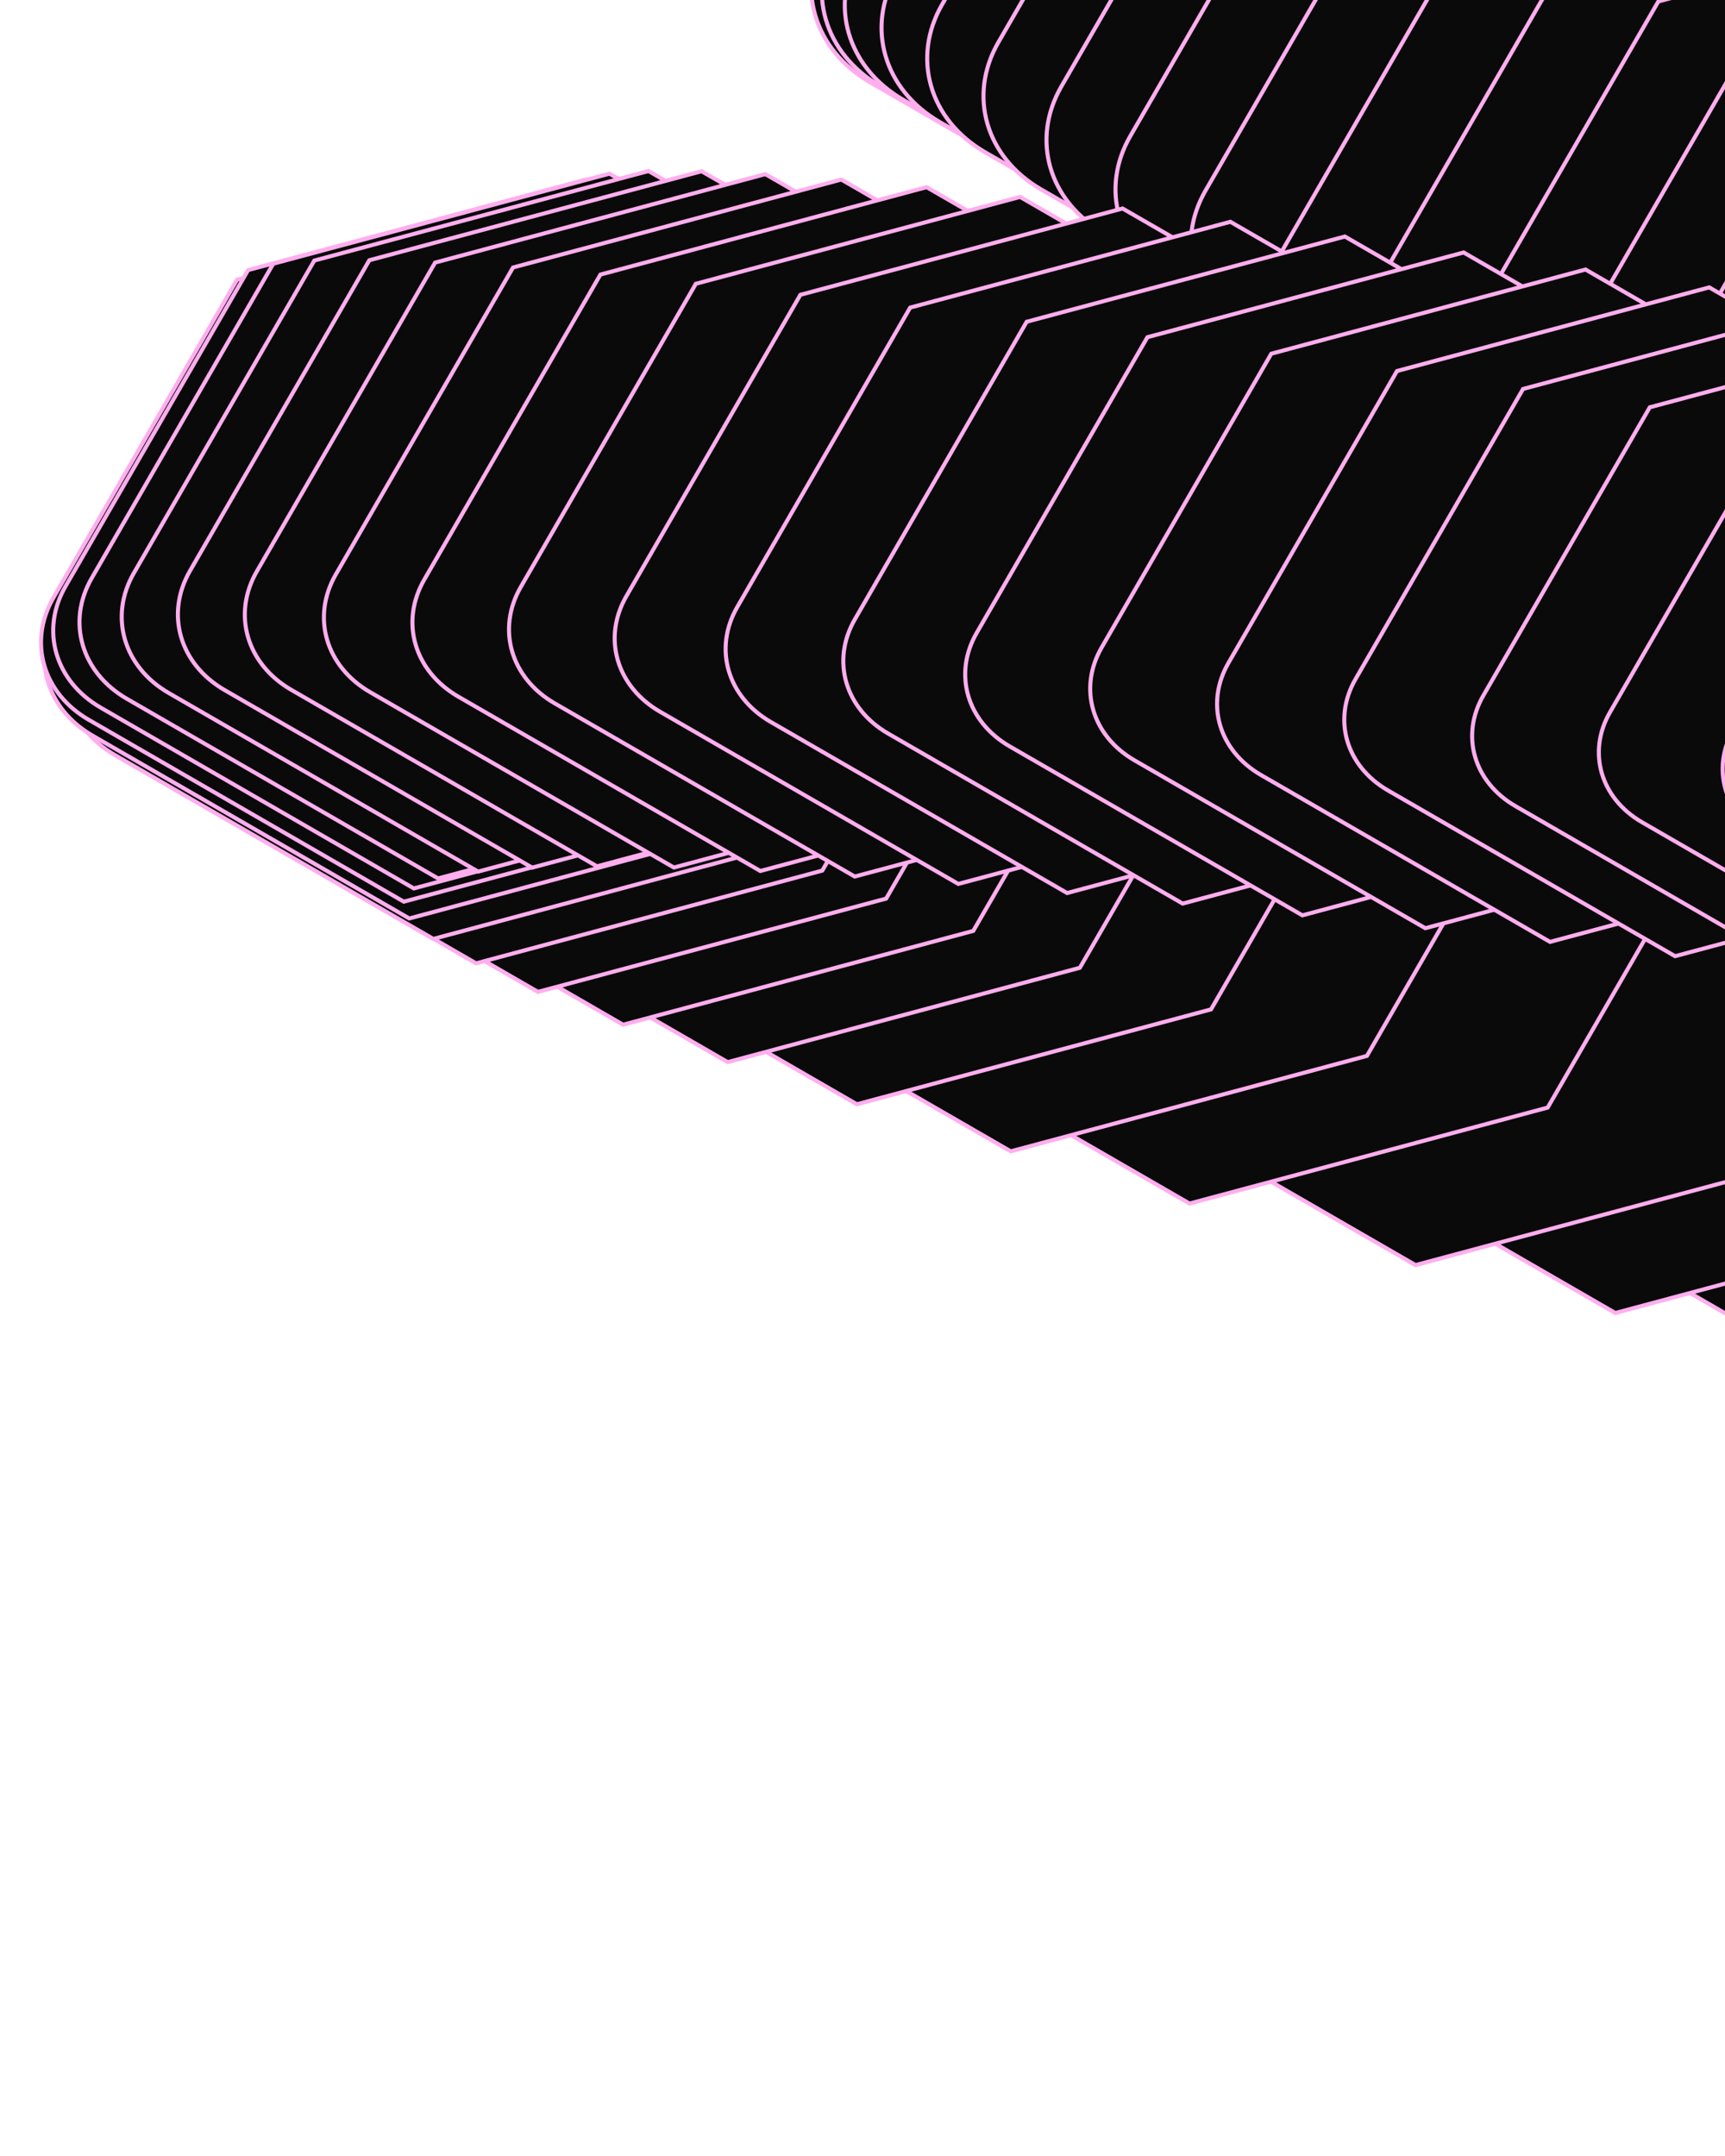 <svg width="428" height="535" viewBox="0 0 428 535" fill="none" xmlns="http://www.w3.org/2000/svg">
<path d="M472.945 -49.247L416.664 48.233L312.422 76.165L285.044 60.358L285.031 60.35L215.942 20.462C201.816 12.306 197.231 -3.425 205.05 -16.968L261.331 -114.449L365.574 -142.38L392.952 -126.573L392.965 -126.566L462.054 -86.678C476.18 -78.522 480.765 -62.791 472.945 -49.247Z" fill="#0A0A0A" stroke="#FFAEEE" stroke-miterlimit="10"/>
<path d="M474.293 -47.924L418.28 49.092L314.539 76.889L287.286 61.155L287.273 61.148L218.516 21.451C204.456 13.333 199.891 -2.325 207.672 -15.802L263.685 -112.819L367.426 -140.616L394.678 -124.882L394.692 -124.874L463.449 -85.177C477.509 -77.059 482.074 -61.401 474.293 -47.924Z" fill="#0A0A0A" stroke="#FFAEEE" stroke-miterlimit="10"/>
<path d="M478.709 -44.243L422.963 52.31L319.714 79.976L292.594 64.318L292.58 64.31L224.148 24.801C210.154 16.721 205.615 1.141 213.358 -12.27L269.104 -108.823L372.353 -136.489L399.473 -120.831L399.486 -120.824L467.919 -81.314C481.913 -73.234 486.451 -57.654 478.709 -44.243Z" fill="#0A0A0A" stroke="#FFAEEE" stroke-miterlimit="10"/>
<path d="M486.527 -38.397L431.049 57.693L328.301 85.224L301.314 69.643L301.301 69.635L233.2 30.317C219.272 22.276 214.753 6.768 222.457 -6.577L277.935 -102.666L380.683 -130.197L407.67 -114.616L407.683 -114.608L475.784 -75.29C489.712 -67.249 494.231 -51.741 486.527 -38.397Z" fill="#0A0A0A" stroke="#FFAEEE" stroke-miterlimit="10"/>
<path d="M496.566 -30.584L441.357 65.041L339.1 92.441L312.238 76.932L312.225 76.924L244.455 37.797C230.594 29.794 226.101 14.364 233.771 1.079L288.981 -94.546L391.238 -121.946L418.099 -106.438L418.112 -106.43L485.882 -67.303C499.743 -59.3 504.237 -43.869 496.566 -30.584Z" fill="#0A0A0A" stroke="#FFAEEE" stroke-miterlimit="10"/>
<path d="M509.251 -21.024L454.309 74.138L352.543 101.406L325.814 85.974L325.801 85.966L258.356 47.026C244.561 39.062 240.087 23.704 247.719 10.486L302.661 -84.676L404.427 -111.944L431.156 -96.512L431.169 -96.504L498.614 -57.565C512.409 -49.6 516.883 -34.243 509.251 -21.024Z" fill="#0A0A0A" stroke="#FFAEEE" stroke-miterlimit="10"/>
<path d="M523.578 -9.894L468.903 84.803L367.64 111.937L341.043 96.582L341.03 96.574L273.916 57.826C260.187 49.899 255.74 34.619 263.334 21.466L318.008 -73.231L419.272 -100.365L445.868 -85.01L445.882 -85.002L512.995 -46.254C526.724 -38.327 531.171 -23.047 523.578 -9.894Z" fill="#0A0A0A" stroke="#FFAEEE" stroke-miterlimit="10"/>
<path d="M539.419 2.586L485.013 96.82L384.24 123.822L357.77 108.539L357.756 108.531L290.967 69.971C277.311 62.086 272.877 46.875 280.433 33.789L334.839 -60.445L435.611 -87.447L462.082 -72.164L462.095 -72.156L528.884 -33.596C542.54 -25.711 546.974 -10.5 539.419 2.586Z" fill="#0A0A0A" stroke="#FFAEEE" stroke-miterlimit="10"/>
<path d="M556.81 16.235L502.672 110.005L402.401 136.873L376.063 121.666L376.05 121.659L309.592 83.289C296.002 75.443 291.594 60.309 299.111 47.289L353.25 -46.481L453.521 -73.349L479.859 -58.142L479.872 -58.135L546.33 -19.765C559.919 -11.919 564.328 3.215 556.81 16.235Z" fill="#0A0A0A" stroke="#FFAEEE" stroke-miterlimit="10"/>
<path d="M574.83 30.842L520.959 124.149L421.179 150.885L394.974 135.755L394.96 135.747L328.834 97.569C315.31 89.761 310.922 74.7 318.405 61.739L372.276 -31.567L472.055 -58.303L498.261 -43.173L498.274 -43.165L564.401 -4.987C577.924 2.821 582.312 17.882 574.83 30.842Z" fill="#0A0A0A" stroke="#FFAEEE" stroke-miterlimit="10"/>
<path d="M593.291 46.216L539.688 139.058L440.41 165.66L414.331 150.603L414.317 150.595L348.515 112.604C335.058 104.835 330.696 89.85 338.141 76.956L391.744 -15.886L491.022 -42.487L517.101 -27.43L517.115 -27.423L582.916 10.568C596.374 18.338 600.736 33.322 593.291 46.216Z" fill="#0A0A0A" stroke="#FFAEEE" stroke-miterlimit="10"/>
<path d="M612.006 62.153L558.67 154.532L459.884 181.002L433.937 166.021L433.924 166.014L368.453 128.214C355.062 120.483 350.719 105.572 358.126 92.744L411.461 0.365L510.248 -26.105L536.195 -11.124L536.208 -11.116L601.679 26.683C615.07 34.415 619.412 49.325 612.006 62.153Z" fill="#0A0A0A" stroke="#FFAEEE" stroke-miterlimit="10"/>
<path d="M629.899 78.459L576.832 170.373L478.546 196.709L452.732 181.805L452.719 181.797L387.573 144.185C374.248 136.492 369.932 121.658 377.3 108.897L430.368 16.982L528.663 -9.357L554.477 5.547L554.491 5.555L619.637 43.167C632.961 50.86 637.278 65.694 629.91 78.456L629.899 78.459Z" fill="#0A0A0A" stroke="#FFAEEE" stroke-miterlimit="10"/>
<path d="M647.838 94.922L595.035 186.38L497.24 212.584L471.552 197.752L471.539 197.745L406.724 160.324C393.466 152.669 389.165 137.915 396.502 125.207L449.302 33.755L547.096 7.552L572.785 22.383L572.798 22.391L637.613 59.812C650.871 67.466 655.172 82.221 647.834 94.929L647.838 94.922Z" fill="#0A0A0A" stroke="#FFAEEE" stroke-miterlimit="10"/>
<path d="M664.468 111.346L611.932 202.34L514.629 228.412L489.073 213.657L489.06 213.65L424.577 176.42C411.391 168.807 407.11 154.126 414.409 141.484L466.945 50.49L564.248 24.418L589.804 39.173L589.817 39.181L654.3 76.41C667.486 84.023 671.767 98.704 664.468 111.346Z" fill="#0A0A0A" stroke="#FFAEEE" stroke-miterlimit="10"/>
<path d="M679.424 127.536L627.156 218.066L530.354 244.004L504.931 229.326L504.924 229.322L440.766 192.28C427.646 184.705 423.385 170.097 430.646 157.521L482.914 66.991L579.715 41.054L605.139 55.732L605.145 55.736L669.304 92.778C682.423 100.352 686.684 114.96 679.424 127.536Z" fill="#0A0A0A" stroke="#FFAEEE" stroke-miterlimit="10"/>
<path d="M673.515 232.579L623.925 318.471L532.078 343.081L507.953 329.152L507.947 329.149L447.075 294.004C434.624 286.816 430.586 272.955 437.472 261.028L487.062 175.136L578.909 150.526L603.034 164.455L603.04 164.458L663.912 199.603C676.363 206.791 680.401 220.652 673.515 232.579Z" fill="#0A0A0A" stroke="#FFAEEE" stroke-miterlimit="10"/>
<path d="M649.005 233.013L599.683 318.441L508.338 342.917L484.345 329.065L484.339 329.061L423.798 294.108C411.414 286.958 407.401 273.174 414.253 261.307L463.575 175.879L554.921 151.403L578.913 165.255L578.92 165.259L639.46 200.212C651.844 207.362 655.857 221.146 649.005 233.013Z" fill="#0A0A0A" stroke="#FFAEEE" stroke-miterlimit="10"/>
<path d="M618.373 230.806L569.319 315.77L478.464 340.114L454.598 326.335L454.591 326.331L394.375 291.565C382.058 284.454 378.065 270.743 384.878 258.942L433.932 173.978L524.787 149.633L548.653 163.413L548.66 163.417L608.876 198.183C621.194 205.294 625.187 219.005 618.373 230.806Z" fill="#0A0A0A" stroke="#FFAEEE" stroke-miterlimit="10"/>
<path d="M582.045 225.765L533.258 310.266L442.906 334.476L419.172 320.773L419.165 320.769L359.28 286.194C347.035 279.125 343.062 265.487 349.837 253.753L398.624 169.252L488.987 145.04L512.721 158.742L512.728 158.746L572.612 193.321C584.857 200.39 588.831 214.028 582.056 225.763L582.045 225.765Z" fill="#0A0A0A" stroke="#FFAEEE" stroke-miterlimit="10"/>
<path d="M539.168 217.697L490.649 301.733L400.787 325.812L377.186 312.185L377.179 312.182L317.619 277.794C305.441 270.763 301.487 257.199 308.224 245.53L356.743 161.494L446.604 137.416L470.205 151.042L470.212 151.046L529.772 185.433C541.951 192.464 545.904 206.029 539.168 217.697Z" fill="#0A0A0A" stroke="#FFAEEE" stroke-miterlimit="10"/>
<path d="M488.837 206.406L440.586 289.978L351.216 313.925L327.74 300.371L327.734 300.367L268.505 266.172C256.393 259.179 252.465 245.691 259.167 234.083L307.419 150.51L396.789 126.563L420.264 140.117L420.271 140.121L479.5 174.317C491.612 181.31 495.54 194.797 488.837 206.406Z" fill="#0A0A0A" stroke="#FFAEEE" stroke-miterlimit="10"/>
<path d="M431.99 191.731L384.007 274.839L295.138 298.652L271.795 285.174L271.789 285.171L212.891 251.166C200.845 244.211 196.937 230.797 203.601 219.254L251.585 136.145L340.453 112.333L363.796 125.811L363.803 125.814L422.7 159.819C434.746 166.774 438.654 180.188 431.99 191.731Z" fill="#0A0A0A" stroke="#FFAEEE" stroke-miterlimit="10"/>
<path d="M386.87 179.371L339.154 262.016L250.777 285.697L227.566 272.296L227.56 272.292L168.987 238.475C157.007 231.558 153.125 218.221 159.751 206.745L207.467 124.1L295.844 100.419L319.055 113.82L319.061 113.824L377.634 147.641C389.614 154.557 393.496 167.895 386.87 179.371Z" fill="#0A0A0A" stroke="#FFAEEE" stroke-miterlimit="10"/>
<path d="M347.926 168.288L300.478 250.469L212.603 274.015L189.518 260.687L189.512 260.683L131.27 227.057C119.357 220.179 115.494 206.915 122.082 195.505L169.53 113.324L257.405 89.778L280.49 103.106L280.497 103.109L338.738 136.735C350.652 143.614 354.514 156.878 347.926 168.288Z" fill="#0A0A0A" stroke="#FFAEEE" stroke-miterlimit="10"/>
<path d="M315.113 158.428L267.933 240.146L180.549 263.56L157.597 250.309L157.59 250.305L99.673 216.866C87.826 210.026 83.99 196.839 90.543 185.489L137.724 103.771L225.108 80.357L248.06 93.608L248.067 93.612L305.984 127.051C317.831 133.891 321.667 147.078 315.113 158.428Z" fill="#0A0A0A" stroke="#FFAEEE" stroke-miterlimit="10"/>
<path d="M288.396 149.743L241.484 230.997L154.601 254.277L131.782 241.102L131.775 241.098L74.189 207.851C62.408 201.049 58.592 187.935 65.107 176.651L112.019 95.397L198.902 72.117L221.722 85.292L221.728 85.296L279.314 118.543C291.095 125.345 294.911 138.459 288.396 149.743Z" fill="#0A0A0A" stroke="#FFAEEE" stroke-miterlimit="10"/>
<path d="M266.512 142.188L219.868 222.978L133.476 246.127L110.783 233.024L110.776 233.02L53.522 199.965C41.814 193.205 38.013 180.171 44.493 168.946L91.138 88.156L177.529 65.008L200.223 78.11L200.23 78.114L257.484 111.17C269.192 117.93 272.993 130.964 266.512 142.188Z" fill="#0A0A0A" stroke="#FFAEEE" stroke-miterlimit="10"/>
<path d="M250.401 135.706L204.024 216.032L118.123 239.048L95.562 226.023L95.556 226.019L38.626 193.15C26.984 186.429 23.203 173.468 29.646 162.31L76.022 81.984L161.922 58.967L184.484 71.993L184.49 71.996L241.42 104.865C253.062 111.586 256.843 124.548 250.401 135.706Z" fill="#0A0A0A" stroke="#FFAEEE" stroke-miterlimit="10"/>
<path d="M239.023 130.241L192.914 210.104L107.515 232.986L85.087 220.037L85.08 220.033L28.481 187.356C16.906 180.673 13.151 167.789 19.559 156.69L65.668 76.828L151.066 53.945L173.495 66.895L173.502 66.899L230.1 99.576C241.676 106.259 245.43 119.143 239.023 130.241Z" fill="#0A0A0A" stroke="#FFAEEE" stroke-miterlimit="10"/>
<path d="M232.296 125.763L186.454 205.161L101.547 227.912L79.244 215.035L79.238 215.032L22.964 182.542C11.454 175.897 7.72 163.086 14.089 152.054L59.93 72.655L144.837 49.904L167.14 62.781L167.147 62.785L223.421 95.275C234.93 101.92 238.665 114.731 232.296 125.763Z" fill="#0A0A0A" stroke="#FFAEEE" stroke-miterlimit="10"/>
<path d="M230.166 122.195L184.593 201.13L100.187 223.746L78.017 210.946L78.01 210.942L22.068 178.644C10.625 172.037 6.916 159.303 13.247 148.337L58.821 69.402L143.226 46.786L165.397 59.586L165.403 59.59L221.346 91.888C232.789 98.495 236.498 111.229 230.166 122.195Z" fill="#0A0A0A" stroke="#FFAEEE" stroke-miterlimit="10"/>
<path d="M231.9 119.502L186.595 197.972L102.68 220.457L80.643 207.734L80.636 207.73L25.025 175.623C13.648 169.054 9.959 156.393 16.252 145.494L61.558 67.023L145.472 44.538L167.51 57.262L167.516 57.266L223.127 89.373C234.504 95.941 238.193 108.602 231.9 119.502Z" fill="#0A0A0A" stroke="#FFAEEE" stroke-miterlimit="10"/>
<path d="M237.132 117.621L192.094 195.628L108.681 217.979L86.769 205.328L86.763 205.324L31.476 173.404C20.166 166.874 16.503 154.29 22.761 143.45L67.799 65.443L151.212 43.093L173.124 55.744L173.13 55.748L228.417 87.667C239.727 94.197 243.39 106.781 237.132 117.621Z" fill="#0A0A0A" stroke="#FFAEEE" stroke-miterlimit="10"/>
<path d="M246.314 116.521L201.544 194.065L118.623 216.283L96.843 203.709L96.836 203.705L41.881 171.977C30.644 165.489 26.994 152.974 33.214 142.2L77.984 64.657L160.906 42.439L182.685 55.013L182.692 55.017L237.647 86.745C248.884 93.233 252.534 105.748 246.314 116.521Z" fill="#0A0A0A" stroke="#FFAEEE" stroke-miterlimit="10"/>
<path d="M258.955 116.133L214.453 193.213L132.033 215.297L110.387 202.799L110.38 202.795L55.749 171.254C44.578 164.805 40.954 152.367 47.136 141.66L91.638 64.58L174.069 42.493L195.716 54.991L195.722 54.995L250.353 86.536C261.524 92.986 265.148 105.423 258.966 116.131L258.955 116.133Z" fill="#0A0A0A" stroke="#FFAEEE" stroke-miterlimit="10"/>
<path d="M274.278 116.405L230.044 193.02L148.115 214.973L126.594 202.548L126.588 202.544L72.288 171.194C61.183 164.783 57.579 152.418 63.723 141.777L107.957 65.162L189.886 43.209L211.407 55.634L211.414 55.638L265.713 86.988C276.818 93.399 280.422 105.764 274.278 116.405Z" fill="#0A0A0A" stroke="#FFAEEE" stroke-miterlimit="10"/>
<path d="M292.606 117.299L248.64 193.451L167.202 215.272L145.814 202.923L145.807 202.919L91.839 171.761C80.8 165.388 77.222 153.1 83.328 142.525L127.295 66.374L208.732 44.553L230.12 56.901L230.127 56.905L284.102 88.067C295.14 94.441 298.718 106.728 292.613 117.303L292.606 117.299Z" fill="#0A0A0A" stroke="#FFAEEE" stroke-miterlimit="10"/>
<path d="M313.281 118.761L269.582 194.449L188.646 216.135L167.384 203.859L167.377 203.855L113.734 172.884C102.761 166.549 99.203 154.335 105.274 143.82L148.973 68.132L229.909 46.445L251.164 58.718L251.171 58.721L304.815 89.692C315.787 96.028 319.345 108.242 313.274 118.757L313.281 118.761Z" fill="#0A0A0A" stroke="#FFAEEE" stroke-miterlimit="10"/>
<path d="M335.946 120.731L292.515 195.955L212.071 217.51L190.941 205.311L190.934 205.307L137.622 174.527C126.716 168.231 123.184 156.093 129.217 145.644L172.648 70.42L253.092 48.865L274.222 61.065L274.229 61.068L327.541 91.848C338.447 98.145 341.979 110.282 335.946 120.731Z" fill="#0A0A0A" stroke="#FFAEEE" stroke-miterlimit="10"/>
<path d="M360.877 123.162L317.714 197.922L237.77 219.342L216.773 207.219L216.767 207.216L163.779 176.623C152.939 170.365 149.427 158.301 155.421 147.918L198.585 73.158L278.527 51.737L299.525 63.86L299.532 63.864L352.519 94.456C363.359 100.715 366.871 112.779 360.877 123.162Z" fill="#0A0A0A" stroke="#FFAEEE" stroke-miterlimit="10"/>
<path d="M387.114 126.019L344.218 200.315L264.767 221.604L243.895 209.554L243.888 209.55L191.232 179.149C180.465 172.933 176.972 160.942 182.929 150.625L225.824 76.329L305.276 55.04L326.141 67.086L326.147 67.09L378.804 97.491C389.571 103.708 393.063 115.698 387.107 126.015L387.114 126.019Z" fill="#0A0A0A" stroke="#FFAEEE" stroke-miterlimit="10"/>
<path d="M415.016 129.234L372.388 203.067L293.438 224.221L272.699 212.248L272.692 212.244L220.361 182.03C209.66 175.852 206.187 163.934 212.109 153.677L254.736 79.845L333.686 58.69L354.426 70.664L354.432 70.668L406.764 100.881C417.464 107.059 420.938 118.977 415.016 129.234Z" fill="#0A0A0A" stroke="#FFAEEE" stroke-miterlimit="10"/>
<path d="M443.962 132.746L401.602 206.115L323.143 227.138L302.537 215.24L302.53 215.236L250.53 185.214C239.895 179.074 236.448 167.234 242.332 157.043L284.692 83.674L363.151 62.651L383.757 74.548L383.764 74.552L435.764 104.575C446.398 110.714 449.845 122.555 443.962 132.746Z" fill="#0A0A0A" stroke="#FFAEEE" stroke-miterlimit="10"/>
<path d="M473.704 136.528L431.608 209.44L353.64 230.331L333.16 218.507L333.153 218.503L281.484 188.672C270.916 182.57 267.488 170.802 273.334 160.678L315.426 87.773L393.393 66.882L413.874 78.706L413.881 78.71L465.549 108.541C476.118 114.643 479.545 126.41 473.7 136.535L473.704 136.528Z" fill="#0A0A0A" stroke="#FFAEEE" stroke-miterlimit="10"/>
<path d="M503.879 140.519L462.051 212.967L384.585 233.724L364.237 221.976L364.23 221.972L312.886 192.328C302.384 186.265 298.983 174.574 304.79 164.516L346.618 92.068L424.084 71.311L444.432 83.059L444.439 83.063L495.783 112.707C506.285 118.77 509.686 130.461 503.879 140.519Z" fill="#0A0A0A" stroke="#FFAEEE" stroke-miterlimit="10"/>
<path d="M534.15 144.663L492.59 216.647L415.615 237.272L395.4 225.601L395.393 225.597L344.38 196.145C333.944 190.12 330.563 178.502 336.335 168.504L377.896 96.52L454.87 75.894L475.086 87.566L475.093 87.57L526.105 117.022C536.541 123.047 539.923 134.665 534.15 144.663Z" fill="#0A0A0A" stroke="#FFAEEE" stroke-miterlimit="10"/>
<path d="M564.582 148.91L523.289 220.43L446.816 240.921L426.726 229.322L426.72 229.318L376.032 200.053C365.662 194.067 362.307 182.526 368.041 172.594L409.334 101.074L485.807 80.583L505.896 92.182L505.903 92.185L556.591 121.45C566.961 127.437 570.316 138.978 564.582 148.91Z" fill="#0A0A0A" stroke="#FFAEEE" stroke-miterlimit="10"/>
<path d="M594.731 153.213L553.706 224.269L477.724 244.628L457.767 233.106L457.76 233.102L407.403 204.028C397.107 198.084 393.764 186.612 399.46 176.746L440.485 105.69L516.467 85.331L536.424 96.853L536.431 96.857L586.788 125.931C597.084 131.875 600.427 143.347 594.731 153.213Z" fill="#0A0A0A" stroke="#FFAEEE" stroke-miterlimit="10"/>
<path d="M624.144 157.53L583.387 228.122L507.907 248.347L488.082 236.901L488.075 236.897L438.05 208.015C427.819 202.108 424.499 190.721 430.161 180.915L470.918 110.322L546.398 90.097L566.223 101.543L566.229 101.547L616.255 130.429C626.485 136.336 629.805 147.723 624.144 157.53Z" fill="#0A0A0A" stroke="#FFAEEE" stroke-miterlimit="10"/>
</svg>
